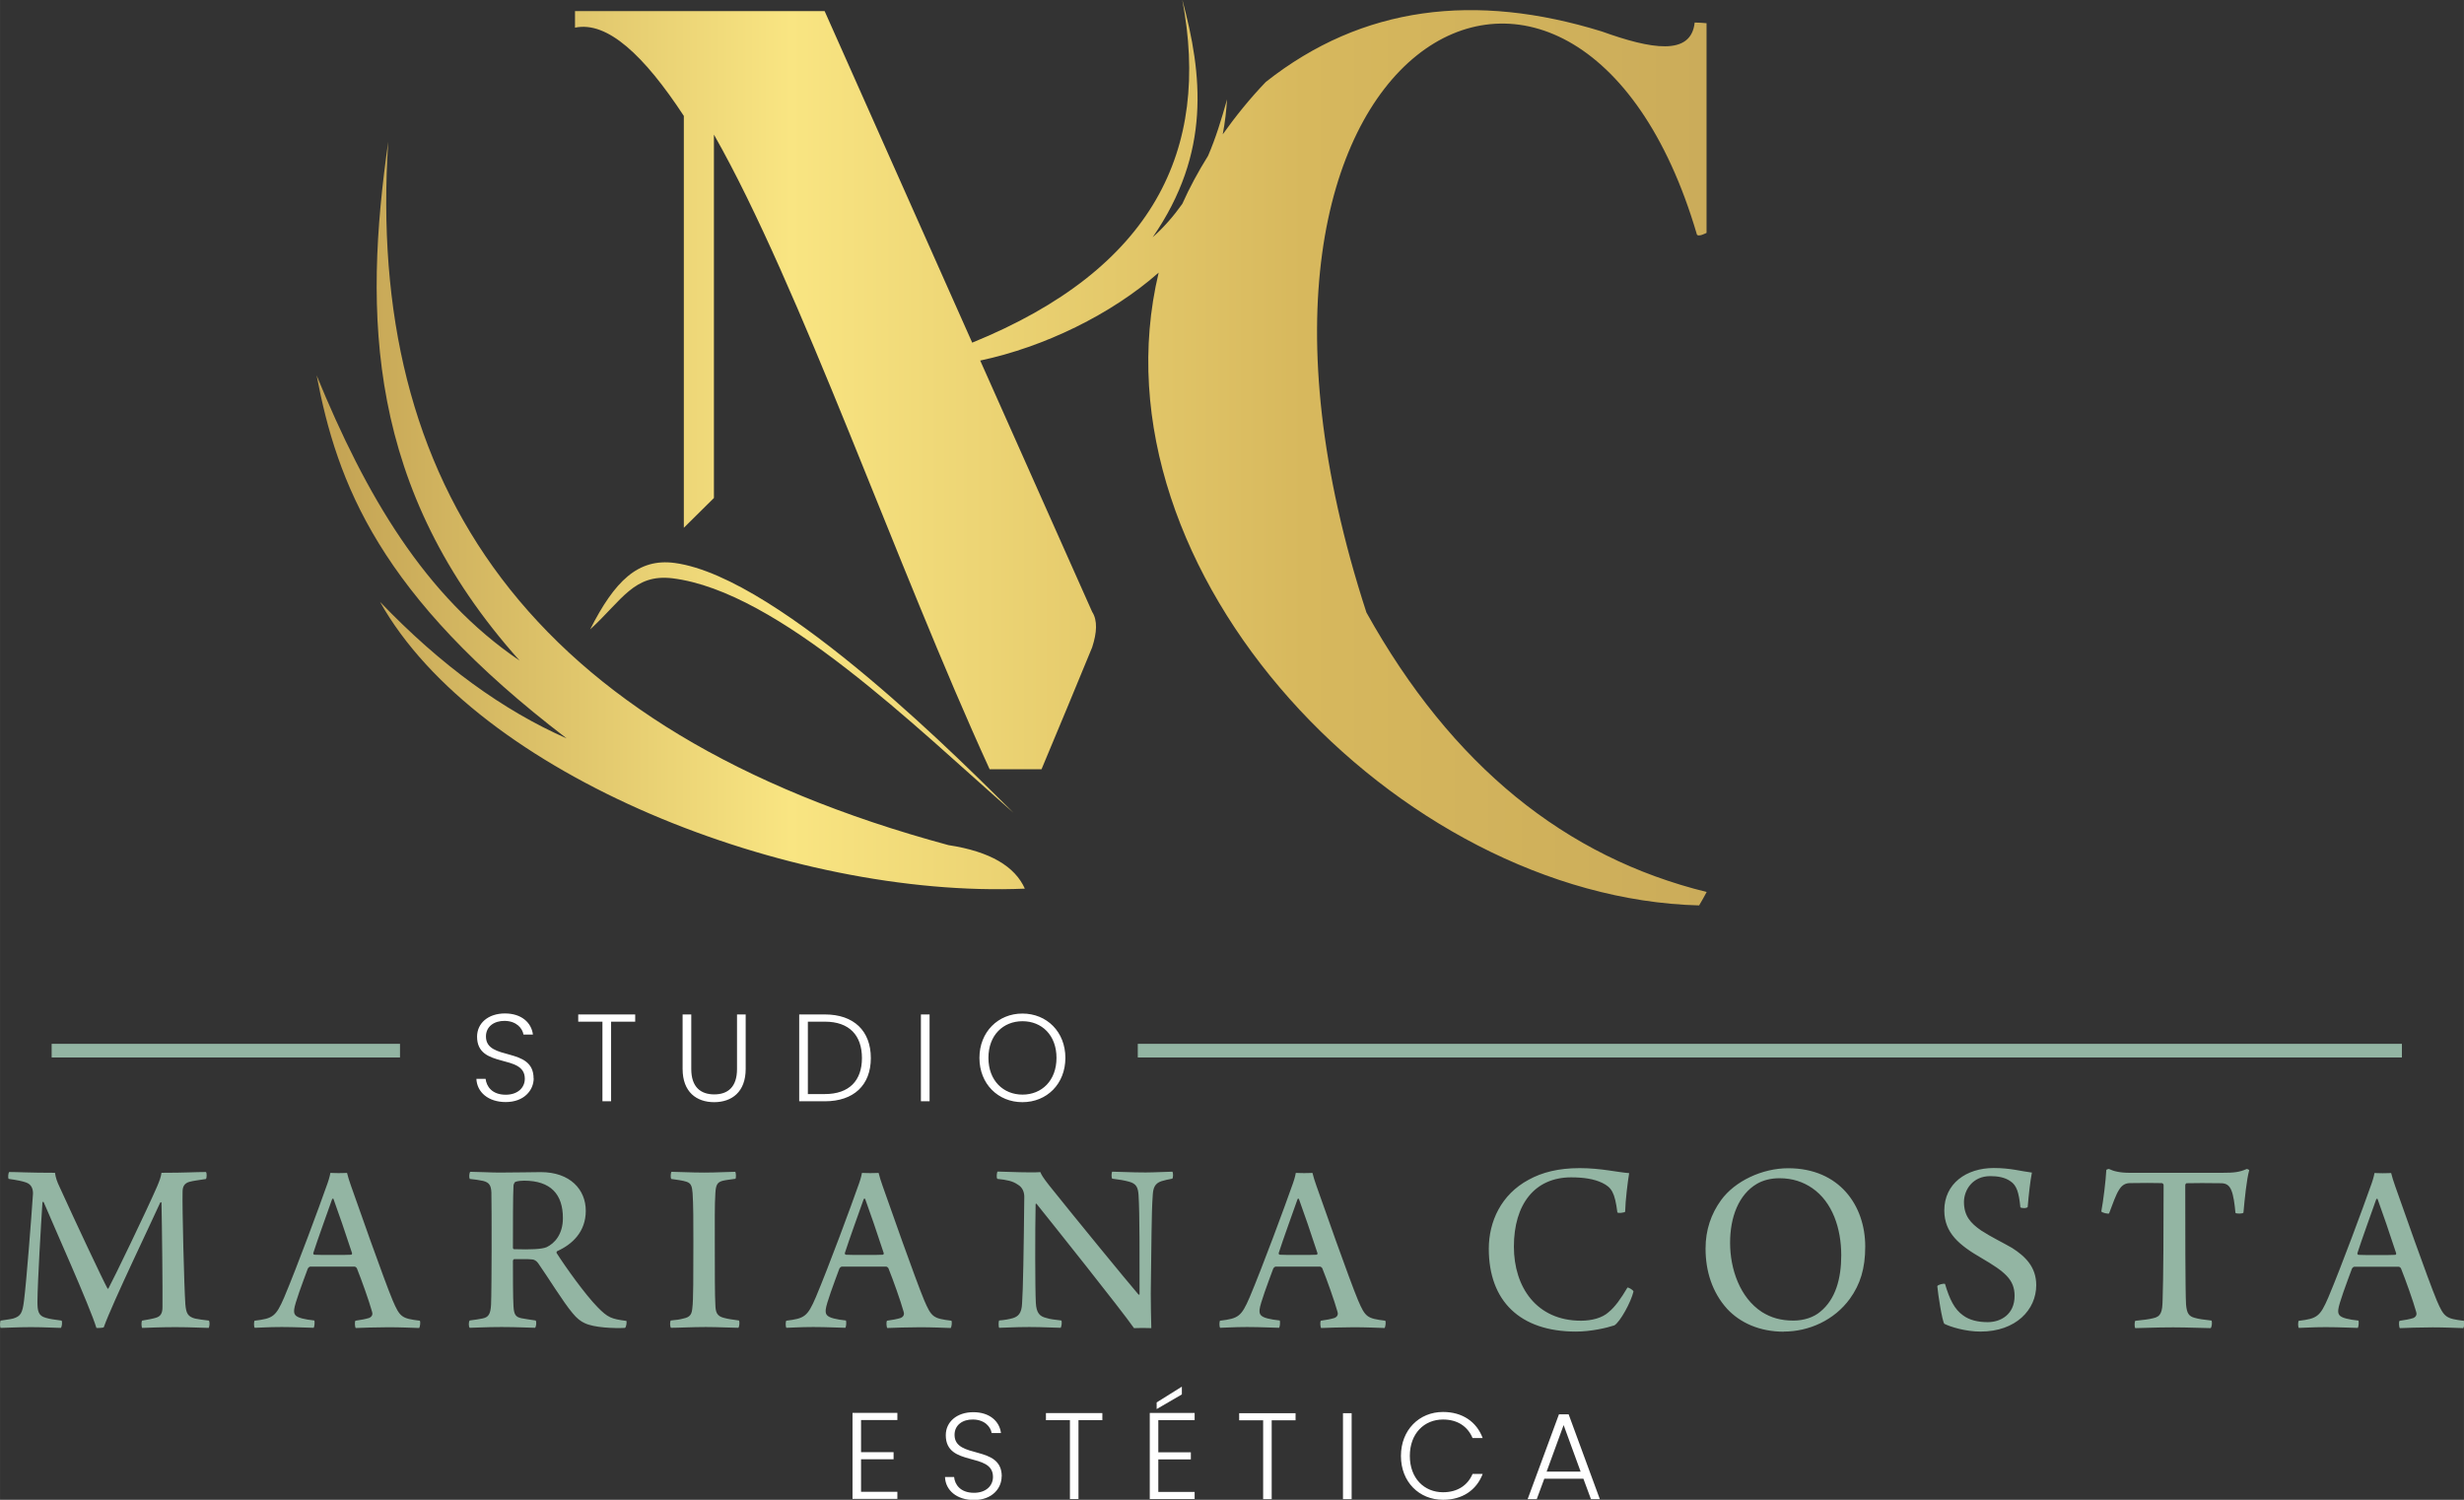 <?xml version="1.0" encoding="UTF-8"?>
<!DOCTYPE svg PUBLIC "-//W3C//DTD SVG 1.1//EN" "http://www.w3.org/Graphics/SVG/1.1/DTD/svg11.dtd">
<!-- Creator: CorelDRAW 2020 (64 Bit) -->
<svg xmlns="http://www.w3.org/2000/svg" xml:space="preserve" width="45.154mm" height="27.486mm" version="1.1" style="shape-rendering:geometricPrecision; text-rendering:geometricPrecision; image-rendering:optimizeQuality; fill-rule:evenodd; clip-rule:evenodd"
viewBox="0 0 221.89 135.07"
 xmlns:xlink="http://www.w3.org/1999/xlink"
 xmlns:xodm="http://www.corel.com/coreldraw/odm/2003">
 <rect x="0" y="0" width="221.89" height="135.07" fill="#333333" stroke="none"/>
 <defs>
  <style type="text/css">
   <![CDATA[
    .str0 {stroke:#93B5A3;stroke-width:1.23;stroke-miterlimit:22.926}
    .fil2 {fill:none;fill-rule:nonzero}
    .fil0 {fill:#93B5A3;fill-rule:nonzero}
    .fil1 {fill:white;fill-rule:nonzero}
    .fil3 {fill:url(#id0)}
   ]]>
  </style>
  <linearGradient id="id0" gradientUnits="userSpaceOnUse" x1="28.52" y1="40.78" x2="153.68" y2="40.78">
   <stop offset="0" style="stop-opacity:1; stop-color:#C2A152"/>
   <stop offset="0.341" style="stop-opacity:1; stop-color:#F9E582"/>
   <stop offset="0.71" style="stop-opacity:1; stop-color:#D7B85D"/>
   <stop offset="1" style="stop-opacity:1; stop-color:#CBAC5A"/>
  </linearGradient>
 </defs>
 <g id="Camada_x0020_1">
  <path class="fil0" d="M0.78 106.17c0.77,0.11 1.22,0.2 1.56,0.32 0.52,0.18 0.63,0.61 0.63,1 -0.14,2.1 -0.59,7.94 -0.81,9.65 -0.14,1.11 -0.29,1.4 -0.99,1.61 -0.29,0.07 -0.68,0.11 -1.11,0.18 -0.07,0.09 -0.09,0.57 0,0.66 0.38,0 1.49,-0.07 2.74,-0.07 1.15,0 2.24,0.07 2.67,0.07 0.11,-0.07 0.16,-0.57 0.07,-0.66 -0.68,-0.09 -1.06,-0.14 -1.42,-0.25 -0.68,-0.18 -0.75,-0.63 -0.75,-1.47 0.02,-1.88 0.32,-6.92 0.45,-8.91 0.02,-0.07 0.07,-0.09 0.11,-0.04 0.79,1.88 4.18,9.43 4.75,11.33 0.09,0.02 0.59,0 0.66,-0.05 0.77,-2.17 4.48,-9.86 5.09,-11.24 0.05,-0.04 0.09,-0.04 0.11,0 0.05,2.03 0.11,7.91 0.09,9.41 0,0.48 -0.11,0.84 -0.61,0.97 -0.29,0.09 -0.68,0.16 -1.22,0.25 -0.09,0.09 -0.07,0.57 0,0.66 0.59,-0.02 1.76,-0.07 3.01,-0.07 1.38,0 2.44,0.07 2.98,0.07 0.09,-0.14 0.11,-0.54 0.02,-0.66 -0.54,-0.07 -0.93,-0.11 -1.24,-0.18 -0.68,-0.18 -0.81,-0.5 -0.88,-1.29 -0.11,-1.56 -0.29,-8.73 -0.25,-10.13 0,-0.47 0.16,-0.77 0.63,-0.9 0.34,-0.09 0.77,-0.14 1.47,-0.25 0.09,-0.09 0.09,-0.59 0,-0.63 -0.97,0 -1.79,0.07 -4,0.07 -0.05,0.38 -0.18,0.72 -0.38,1.2 -0.97,2.24 -4,8.5 -4.39,9.2 -0.02,0.05 -0.07,0.05 -0.09,0.02 -0.36,-0.63 -2.98,-6.2 -4.3,-9.11 -0.25,-0.52 -0.36,-0.84 -0.43,-1.31 -2.31,0 -3.35,-0.07 -4.12,-0.07 -0.09,0.05 -0.14,0.57 -0.04,0.63zm22.16 12.75c-0.09,0.09 -0.09,0.57 0,0.66 0.43,0 1.13,-0.07 2.42,-0.07 1.27,0 2.42,0.07 2.89,0.07 0.07,-0.09 0.11,-0.57 0.05,-0.66 -0.43,-0.04 -0.81,-0.11 -1.09,-0.18 -0.7,-0.18 -0.75,-0.43 -0.72,-0.81 0.05,-0.54 0.77,-2.44 1.22,-3.66 0.02,-0.07 0.14,-0.2 0.23,-0.2l4 0c0.05,0 0.18,0.09 0.2,0.16 0.41,1.02 1.09,2.92 1.36,3.89 0.07,0.2 0.05,0.43 -0.25,0.57 -0.34,0.11 -0.75,0.18 -1.24,0.25 -0.09,0.09 -0.05,0.57 0.02,0.66 0.47,-0.02 1.85,-0.07 2.96,-0.07 1.02,0 2.17,0.05 2.76,0.07 0.07,-0.09 0.14,-0.59 0.05,-0.66 -1.63,-0.2 -1.79,-0.32 -2.44,-1.83 -0.79,-1.88 -3.3,-9.03 -3.75,-10.31 -0.16,-0.43 -0.27,-0.83 -0.36,-1.17 -0.07,0 -0.29,0.02 -0.75,0.02 -0.38,0 -0.66,-0.02 -0.75,-0.02 -0.05,0.32 -0.2,0.81 -0.38,1.28 -0.5,1.44 -2.62,7.19 -3.78,9.93 -0.75,1.74 -1.02,1.9 -2.65,2.1zm7.08 -10.97c0.36,0.97 1.22,3.47 1.67,4.87 0.05,0.09 -0.02,0.18 -0.07,0.18 -0.23,0.02 -0.97,0.02 -1.51,0.02 -0.86,0 -1.58,0 -1.81,-0.02 -0.07,-0.02 -0.09,-0.07 -0.09,-0.15 0.38,-1.2 1.31,-3.74 1.7,-4.86 0.02,-0.05 0.09,-0.03 0.11,-0.03zm12.26 -1.78c0.45,0.04 0.88,0.11 1.22,0.18 0.56,0.14 0.72,0.41 0.75,1.04 0.02,0.7 0.02,2.96 0.02,5.27 0,1.24 -0.02,4.32 -0.05,4.84 -0.05,0.86 -0.23,1.13 -0.77,1.24 -0.29,0.07 -0.66,0.11 -1.15,0.18 -0.11,0.09 -0.11,0.57 0,0.66 0.43,0 1.4,-0.07 2.87,-0.07 1.49,0 2.58,0.07 3.01,0.07 0.11,-0.09 0.16,-0.57 0.05,-0.66 -0.52,-0.07 -0.93,-0.14 -1.27,-0.2 -0.52,-0.11 -0.68,-0.32 -0.72,-1.09 -0.05,-0.75 -0.05,-2.85 -0.05,-4.09 0,-0.02 0.05,-0.14 0.09,-0.14 0.32,0 1.29,-0.02 1.61,0.02 0.18,0 0.41,0.11 0.57,0.34 0.86,1.22 2.24,3.48 3.1,4.5 0.38,0.47 0.75,0.75 1.09,0.9 0.84,0.41 2.65,0.48 3.62,0.43 0.14,-0.05 0.18,-0.57 0.14,-0.63 -1.36,-0.18 -1.67,-0.29 -2.6,-1.24 -1.11,-1.13 -2.89,-3.62 -3.69,-4.88 -0.02,-0.05 0,-0.11 0.05,-0.16 1.36,-0.61 2.58,-1.74 2.58,-3.64 0,-1.9 -1.4,-3.48 -4.05,-3.48 -0.9,0 -2.08,0.04 -3.75,0.04 -0.7,0 -2.06,-0.07 -2.6,-0.07 -0.09,0.05 -0.14,0.54 -0.04,0.63zm4.91 0.16c2.42,0 3.5,1.24 3.5,3.37 0,1.47 -0.75,2.28 -1.47,2.62 -0.43,0.18 -1.4,0.23 -2.92,0.18 -0.07,0 -0.11,-0.07 -0.11,-0.11 0,-1.76 0,-4.84 0.05,-5.61 0,-0.11 0.09,-0.29 0.16,-0.34 0.23,-0.09 0.61,-0.11 0.79,-0.11zm13.23 -0.16c0.61,0.09 1.04,0.14 1.38,0.25 0.47,0.14 0.52,0.47 0.57,1.04 0.07,1.06 0.07,2.53 0.07,4.39 0,2.96 0,5.29 -0.09,5.92 -0.05,0.52 -0.14,0.84 -0.79,0.97 -0.32,0.09 -0.66,0.14 -1.15,0.18 -0.09,0.07 -0.09,0.59 0.02,0.66 0.72,0 1.85,-0.07 3.14,-0.07 1.11,0 2.37,0.07 2.92,0.07 0.09,-0.07 0.14,-0.57 0.05,-0.66 -0.54,-0.07 -1.02,-0.14 -1.33,-0.23 -0.68,-0.16 -0.77,-0.54 -0.79,-1.2 -0.05,-0.79 -0.05,-2.96 -0.05,-5.2 0,-1.97 -0.02,-3.87 0.05,-4.82 0.04,-0.7 0.14,-1 0.66,-1.13 0.27,-0.07 0.66,-0.11 1.15,-0.18 0.07,-0.11 0.05,-0.54 -0.02,-0.63 -0.57,0 -1.63,0.07 -2.8,0.07 -1.18,0 -2.46,-0.07 -2.94,-0.07 -0.07,0.07 -0.11,0.54 -0.02,0.63zm10.4 12.75c-0.09,0.09 -0.09,0.57 0,0.66 0.43,0 1.13,-0.07 2.42,-0.07 1.27,0 2.42,0.07 2.89,0.07 0.07,-0.09 0.11,-0.57 0.04,-0.66 -0.43,-0.04 -0.81,-0.11 -1.09,-0.18 -0.7,-0.18 -0.75,-0.43 -0.72,-0.81 0.05,-0.54 0.77,-2.44 1.22,-3.66 0.02,-0.07 0.14,-0.2 0.23,-0.2l4 0c0.05,0 0.18,0.09 0.2,0.16 0.41,1.02 1.09,2.92 1.36,3.89 0.07,0.2 0.05,0.43 -0.25,0.57 -0.34,0.11 -0.75,0.18 -1.24,0.25 -0.09,0.09 -0.05,0.57 0.02,0.66 0.47,-0.02 1.85,-0.07 2.96,-0.07 1.02,0 2.17,0.05 2.76,0.07 0.07,-0.09 0.14,-0.59 0.05,-0.66 -1.63,-0.2 -1.79,-0.32 -2.44,-1.83 -0.79,-1.88 -3.3,-9.03 -3.75,-10.31 -0.16,-0.43 -0.27,-0.83 -0.36,-1.17 -0.07,0 -0.29,0.02 -0.75,0.02 -0.38,0 -0.66,-0.02 -0.75,-0.02 -0.05,0.32 -0.2,0.81 -0.38,1.28 -0.5,1.44 -2.62,7.19 -3.78,9.93 -0.75,1.74 -1.02,1.9 -2.65,2.1zm7.08 -10.97c0.36,0.97 1.22,3.47 1.67,4.87 0.05,0.09 -0.02,0.18 -0.07,0.18 -0.23,0.02 -0.97,0.02 -1.52,0.02 -0.86,0 -1.58,0 -1.81,-0.02 -0.07,-0.02 -0.09,-0.07 -0.09,-0.15 0.38,-1.2 1.31,-3.74 1.7,-4.86 0.02,-0.05 0.09,-0.03 0.11,-0.03zm11.92 -1.78c0.88,0.09 1.38,0.2 1.81,0.5 0.5,0.27 0.61,0.77 0.61,1.11 -0.05,4.75 -0.11,8.43 -0.2,9.61 -0.04,0.88 -0.34,1.18 -0.86,1.33 -0.34,0.09 -0.7,0.16 -1.2,0.2 -0.07,0.07 -0.07,0.59 0,0.66 0.47,0 1.33,-0.07 2.71,-0.07 1.27,0 2.28,0.07 2.83,0.07 0.07,-0.09 0.14,-0.57 0.05,-0.66 -0.57,-0.07 -1.02,-0.11 -1.36,-0.23 -0.59,-0.14 -0.88,-0.45 -0.93,-1.36 -0.07,-1.27 -0.07,-6.56 -0.02,-8.89 0,-0.02 0.07,-0.05 0.09,-0.02 1.36,1.7 7.57,9.47 8.77,11.19 0.27,-0.02 1.31,-0.02 1.56,0 -0.02,-0.75 -0.05,-2.06 -0.05,-3.1 0.07,-4.27 0.05,-7.17 0.18,-8.91 0.04,-0.61 0.18,-1.02 0.77,-1.22 0.29,-0.09 0.59,-0.16 0.99,-0.23 0.09,-0.09 0.09,-0.57 0,-0.63 -0.29,0 -1.63,0.07 -2.4,0.07 -1.38,0 -2.42,-0.07 -3.01,-0.07 -0.07,0.07 -0.09,0.54 0,0.63 0.61,0.07 1.11,0.16 1.51,0.27 0.68,0.18 0.81,0.54 0.86,1.2 0.11,1.63 0.09,5.86 0.09,8.95 -0.02,0.02 -0.05,0.04 -0.09,0.02 -1.09,-1.27 -5.72,-6.92 -8.03,-9.81 -0.59,-0.75 -0.72,-0.99 -0.81,-1.22 -0.18,0.02 -0.57,0.02 -1.02,0.02 -1.13,0 -2.26,-0.07 -2.83,-0.07 -0.09,0.07 -0.11,0.57 -0.04,0.63zm20.06 12.75c-0.09,0.09 -0.09,0.57 0,0.66 0.43,0 1.13,-0.07 2.42,-0.07 1.27,0 2.42,0.07 2.89,0.07 0.07,-0.09 0.11,-0.57 0.05,-0.66 -0.43,-0.04 -0.81,-0.11 -1.09,-0.18 -0.7,-0.18 -0.75,-0.43 -0.72,-0.81 0.05,-0.54 0.77,-2.44 1.22,-3.66 0.02,-0.07 0.14,-0.2 0.23,-0.2l4 0c0.05,0 0.18,0.09 0.2,0.16 0.41,1.02 1.09,2.92 1.36,3.89 0.07,0.2 0.05,0.43 -0.25,0.57 -0.34,0.11 -0.75,0.18 -1.24,0.25 -0.09,0.09 -0.05,0.57 0.02,0.66 0.47,-0.02 1.85,-0.07 2.96,-0.07 1.02,0 2.17,0.05 2.76,0.07 0.07,-0.09 0.14,-0.59 0.05,-0.66 -1.63,-0.2 -1.79,-0.32 -2.44,-1.83 -0.79,-1.88 -3.3,-9.03 -3.75,-10.31 -0.16,-0.43 -0.27,-0.83 -0.36,-1.17 -0.07,0 -0.29,0.02 -0.75,0.02 -0.38,0 -0.66,-0.02 -0.75,-0.02 -0.05,0.32 -0.2,0.81 -0.38,1.28 -0.5,1.44 -2.62,7.19 -3.78,9.93 -0.75,1.74 -1.02,1.9 -2.65,2.1zm7.08 -10.97c0.36,0.97 1.22,3.47 1.67,4.87 0.05,0.09 -0.02,0.18 -0.07,0.18 -0.23,0.02 -0.97,0.02 -1.51,0.02 -0.86,0 -1.58,0 -1.81,-0.02 -0.07,-0.02 -0.09,-0.07 -0.09,-0.15 0.38,-1.2 1.31,-3.74 1.7,-4.86 0.02,-0.05 0.09,-0.03 0.11,-0.03zm28.69 1.23c0.02,0.11 0.61,0.04 0.7,-0.05 0.02,-1.02 0.23,-2.69 0.36,-3.48 -1.02,-0.07 -2.53,-0.45 -4.45,-0.45 -1.92,0 -3.39,0.38 -4.59,1.04 -2.49,1.33 -3.6,3.78 -3.6,6.22 0,4.7 2.8,7.46 7.85,7.46 1.38,0 2.8,-0.34 3.46,-0.56 0.52,-0.32 1.49,-2.08 1.72,-3.05 -0.05,-0.16 -0.43,-0.36 -0.54,-0.36 -0.59,1 -1.13,1.76 -1.7,2.22 -0.57,0.52 -1.51,0.77 -2.49,0.77 -4.02,0 -6.04,-3.05 -6.04,-6.67 0,-3.82 1.88,-6.24 5.16,-6.24 1.09,0 2.06,0.14 2.8,0.5 0.84,0.41 1.13,0.86 1.36,2.67zm14.99 10.74c2.26,0 4.54,-1.02 5.95,-2.96 0.93,-1.29 1.38,-2.71 1.38,-4.7 0,-3.69 -2.33,-7.05 -6.94,-7.05 -2.33,0 -4.79,1.15 -6.04,2.87 -0.9,1.24 -1.4,2.69 -1.4,4.36 0,2.03 0.59,3.93 1.94,5.43 1.18,1.27 2.94,2.06 5.11,2.06zm0.86 -0.99c-1.15,0 -2.03,-0.27 -2.83,-0.77 -1.99,-1.29 -2.87,-3.87 -2.87,-6.24 0,-2.31 0.77,-4.34 2.42,-5.31 0.56,-0.32 1.24,-0.5 2.03,-0.5 1.18,0 2.15,0.34 2.96,0.9 1.79,1.24 2.6,3.59 2.6,6.04 0,2.08 -0.5,3.96 -1.9,5.09 -0.59,0.5 -1.47,0.79 -2.42,0.79zm13.66 -3.3c-0.11,-0.07 -0.66,0.07 -0.7,0.2 0.07,0.77 0.43,3.1 0.63,3.39 0.54,0.27 1.9,0.7 3.26,0.7 3.19,0 5.02,-1.97 5.02,-4.18 0,-1.65 -1,-2.6 -2.17,-3.35 -0.77,-0.45 -1.9,-0.99 -2.8,-1.58 -0.95,-0.66 -1.54,-1.31 -1.54,-2.58 0.02,-1.11 0.81,-2.31 2.37,-2.31 0.68,0 1.33,0.11 1.83,0.47 0.54,0.36 0.75,0.99 0.88,2.33 0.07,0.11 0.59,0.11 0.66,-0.02 0.09,-1.09 0.23,-2.35 0.38,-3.1 -0.95,-0.11 -1.88,-0.41 -3.44,-0.41 -2.46,0 -4.45,1.4 -4.45,3.82 0,2.03 1.36,3.14 3.37,4.3 2.04,1.2 2.96,1.9 2.96,3.39 0,1.7 -1.27,2.37 -2.42,2.37 -0.86,0 -1.65,-0.18 -2.22,-0.61 -0.77,-0.54 -1.22,-1.45 -1.63,-2.85zm24.01 3.3c-0.79,-0.09 -1.17,-0.14 -1.54,-0.25 -0.52,-0.14 -0.7,-0.41 -0.77,-1.2 -0.07,-1.15 -0.07,-7.42 -0.07,-10.74 0,-0.07 0.05,-0.16 0.11,-0.18 0.52,-0.02 2.1,-0.02 3.17,0 0.43,0.02 0.7,0.2 0.88,0.66 0.18,0.43 0.29,1.22 0.36,2.01 0.07,0.09 0.66,0.09 0.72,-0.02 0.11,-1.22 0.29,-3.03 0.52,-3.82 -0.02,-0.05 -0.16,-0.11 -0.23,-0.11 -0.66,0.29 -1.15,0.34 -2.19,0.34l-8.37 0c-0.84,0 -1.42,-0.14 -1.83,-0.34 -0.05,-0.02 -0.25,0.05 -0.25,0.09 -0.05,0.97 -0.27,2.78 -0.45,3.73 0.05,0.11 0.61,0.25 0.7,0.18 0.32,-0.86 0.61,-1.67 0.88,-2.1 0.27,-0.45 0.57,-0.61 0.95,-0.63 0.86,-0.02 2.53,-0.02 2.92,0 0.07,0 0.16,0.09 0.16,0.18 0,3.75 -0.02,8.59 -0.09,10.36 -0.02,1.04 -0.14,1.49 -0.86,1.63 -0.34,0.09 -0.9,0.16 -1.6,0.23 -0.07,0.09 -0.09,0.54 0,0.66 0.59,0 1.74,-0.07 3.41,-0.07 1.38,0 2.71,0.07 3.37,0.07 0.11,-0.05 0.16,-0.54 0.09,-0.66zm7.85 0c-0.09,0.09 -0.09,0.57 0,0.66 0.43,0 1.13,-0.07 2.42,-0.07 1.27,0 2.42,0.07 2.89,0.07 0.07,-0.09 0.11,-0.57 0.05,-0.66 -0.43,-0.04 -0.81,-0.11 -1.09,-0.18 -0.7,-0.18 -0.75,-0.43 -0.72,-0.81 0.05,-0.54 0.77,-2.44 1.22,-3.66 0.02,-0.07 0.14,-0.2 0.23,-0.2l4 0c0.05,0 0.18,0.09 0.2,0.16 0.41,1.02 1.09,2.92 1.36,3.89 0.07,0.2 0.05,0.43 -0.25,0.57 -0.34,0.11 -0.75,0.18 -1.24,0.25 -0.09,0.09 -0.05,0.57 0.02,0.66 0.47,-0.02 1.85,-0.07 2.96,-0.07 1.02,0 2.17,0.05 2.76,0.07 0.07,-0.09 0.14,-0.59 0.05,-0.66 -1.63,-0.2 -1.79,-0.32 -2.44,-1.83 -0.79,-1.88 -3.3,-9.03 -3.75,-10.31 -0.16,-0.43 -0.27,-0.83 -0.36,-1.17 -0.07,0 -0.29,0.02 -0.75,0.02 -0.38,0 -0.66,-0.02 -0.75,-0.02 -0.05,0.32 -0.2,0.81 -0.38,1.28 -0.5,1.44 -2.62,7.19 -3.78,9.93 -0.75,1.74 -1.02,1.9 -2.65,2.1zm7.08 -10.97c0.36,0.97 1.22,3.47 1.67,4.87 0.05,0.09 -0.02,0.18 -0.07,0.18 -0.23,0.02 -0.97,0.02 -1.51,0.02 -0.86,0 -1.58,0 -1.81,-0.02 -0.07,-0.02 -0.09,-0.07 -0.09,-0.15 0.38,-1.2 1.31,-3.74 1.7,-4.86 0.02,-0.05 0.09,-0.03 0.11,-0.03z"/>
  <path class="fil1" d="M80.81 127.24l-4.04 0 0 7.75 4.04 0 0 -0.64 -3.27 0 0 -2.93 2.93 0 0 -0.64 -2.93 0 0 -2.89 3.27 0 0 -0.64zm9.4 5.72c0,-2.88 -4.25,-1.51 -4.25,-3.74 0,-0.9 0.75,-1.4 1.66,-1.38 1.07,0.01 1.6,0.68 1.68,1.22l0.84 0c-0.13,-1.06 -1.02,-1.88 -2.49,-1.88 -1.49,0 -2.48,0.88 -2.48,2.07 0,2.91 4.25,1.47 4.25,3.76 0,0.8 -0.63,1.43 -1.71,1.43 -1.25,0 -1.73,-0.77 -1.79,-1.42l-0.82 0c0.04,1.19 1.06,2.07 2.61,2.07 1.64,0 2.49,-1.06 2.49,-2.12zm3.98 -5.06l2.16 0 0 7.1 0.77 0 0 -7.1 2.15 0 0 -0.64 -5.08 0 0 0.64zm13.39 -0.65l-4.04 0 0 7.75 4.04 0 0 -0.64 -3.27 0 0 -2.93 2.93 0 0 -0.64 -2.93 0 0 -2.89 3.27 0 0 -0.64zm-3.42 -0.95l0 0.6 2.27 -1.32 0 -0.7 -2.27 1.42zm7.43 1.61l2.16 0 0 7.1 0.77 0 0 -7.1 2.15 0 0 -0.64 -5.08 0 0 0.64zm9.35 7.1l0.78 0 0 -7.74 -0.78 0 0 7.74zm5.22 -3.88c0,2.33 1.64,3.94 3.79,3.94 1.73,0 3.01,-0.86 3.57,-2.33l-0.91 0c-0.43,1.01 -1.34,1.65 -2.66,1.65 -1.69,0 -2.99,-1.25 -2.99,-3.27 0,-2.03 1.3,-3.28 2.99,-3.28 1.32,0 2.23,0.64 2.66,1.67l0.91 0c-0.55,-1.48 -1.84,-2.35 -3.57,-2.35 -2.15,0 -3.79,1.63 -3.79,3.95zm17.09 3.88l0.82 0 -2.81 -7.64 -0.87 0 -2.82 7.64 0.82 0 0.68 -1.84 3.52 0 0.68 1.84zm-0.91 -2.48l-3.06 0 1.53 -4.19 1.53 4.19z"/>
  <path class="fil1" d="M48.05 97.12c0,-2.91 -4.29,-1.52 -4.29,-3.78 0,-0.91 0.76,-1.41 1.68,-1.4 1.08,0.01 1.61,0.68 1.7,1.23l0.85 0c-0.13,-1.07 -1.03,-1.9 -2.52,-1.9 -1.51,0 -2.51,0.88 -2.51,2.09 0,2.94 4.3,1.49 4.3,3.79 0,0.81 -0.64,1.44 -1.72,1.44 -1.26,0 -1.74,-0.78 -1.81,-1.43l-0.83 0c0.05,1.2 1.07,2.09 2.64,2.09 1.66,0 2.52,-1.07 2.52,-2.14zm4.02 -5.11l2.18 0 0 7.17 0.78 0 0 -7.17 2.17 0 0 -0.65 -5.13 0 0 0.65zm9.4 4.26c0,2.07 1.25,2.99 2.84,2.99 1.59,0 2.84,-0.92 2.84,-2.99l0 -4.91 -0.78 0 0 4.92c0,1.62 -0.83,2.28 -2.05,2.28 -1.22,0 -2.07,-0.66 -2.07,-2.28l0 -4.92 -0.78 0 0 4.91zm12.81 -4.91l-2.31 0 0 7.82 2.31 0c2.61,0 4.14,-1.46 4.14,-3.89 0,-2.45 -1.53,-3.93 -4.14,-3.93zm-1.53 7.17l0 -6.52 1.53 0c2.22,0 3.34,1.25 3.34,3.28 0,2.01 -1.13,3.24 -3.34,3.24l-1.53 0zm10.18 0.65l0.78 0 0 -7.82 -0.78 0 0 7.82zm13.01 -3.91c0,-2.34 -1.67,-3.99 -3.87,-3.99 -2.19,0 -3.87,1.66 -3.87,3.99 0,2.35 1.68,3.99 3.87,3.99 2.2,0 3.87,-1.64 3.87,-3.99zm-6.93 0c0,-2.05 1.33,-3.3 3.07,-3.3 1.73,0 3.06,1.25 3.06,3.3 0,2.05 -1.33,3.31 -3.06,3.31 -1.73,0 -3.07,-1.26 -3.07,-3.31z"/>
  <line class="fil2 str0" x1="102.46" y1="94.62" x2="216.3" y2= "94.62" />
  <line class="fil2 str0" x1="36.02" y1="94.62" x2="4.65" y2= "94.62" />
  <path class="fil3" d="M152.79 21.08c0.11,0.33 0.89,-0.11 0.89,-0.11 0,-6.29 0,-12.58 0,-18.88 -0.36,-0.03 -0.71,-0.06 -1.07,-0.06 -0.32,3.04 -3.92,2.4 -8.37,0.8 -11.37,-3.51 -21.55,-2.32 -30.25,4.55 -1.46,1.52 -2.74,3.12 -3.88,4.72 0.21,-1.08 0.32,-2.12 0.39,-3.15 -0.5,1.79 -1.03,3.51 -1.71,5.08 -0.89,1.43 -1.67,2.87 -2.32,4.33 -0.78,1.1 -1.67,2.12 -2.67,3.01 5.27,-7.62 4.49,-14.65 2.67,-21.39 2.56,13.52 -2.6,24.23 -18.92,30.88l-13.29 -29.86c-7.52,0 -15,0 -22.48,0 0,0 0,1.49 0,1.49 2.92,-0.61 6.23,2.51 9.8,7.95l0 37.09 2.71 -2.68 0 -32.73c7.77,13.66 16.42,38.8 24.83,57.16 1.57,0 3.14,0 4.67,0 1.53,-3.67 3.06,-7.31 4.56,-10.98 0.43,-1.32 0.5,-2.43 0,-3.2l-10.08 -22.63c5.74,-1.21 11.83,-4.17 16.07,-7.92 -6.45,27.02 21.63,56.3 48.67,56.99 0.25,-0.41 0.46,-0.8 0.68,-1.21 -12.68,-3.12 -22.94,-11.34 -30.64,-25.17 -16.89,-51.88 19.02,-70.51 29.75,-34.08zm-118.57 33.12c8.73,15.59 36.84,26.74 58.07,25.83 -0.89,-1.99 -3.1,-3.34 -6.88,-3.92 -38.05,-10.29 -52.44,-32.62 -50.45,-63.34 -2.21,15.48 -2,31.27 11.83,46.72 -8.52,-5.77 -13.86,-14.9 -18.28,-25.69 1.85,9.69 5.59,19.79 22.52,32.7 -5.7,-2.51 -11.33,-6.57 -16.82,-12.31l0 0zm57.04 18.99c-8.8,-7.7 -21.16,-19.93 -30.71,-21.11 -3.46,-0.41 -4.52,1.96 -7.41,4.61 2.21,-4.36 4.31,-6.43 7.62,-5.99 9.62,1.3 26.68,18.74 30.5,22.49z"/>
 </g>
</svg>
